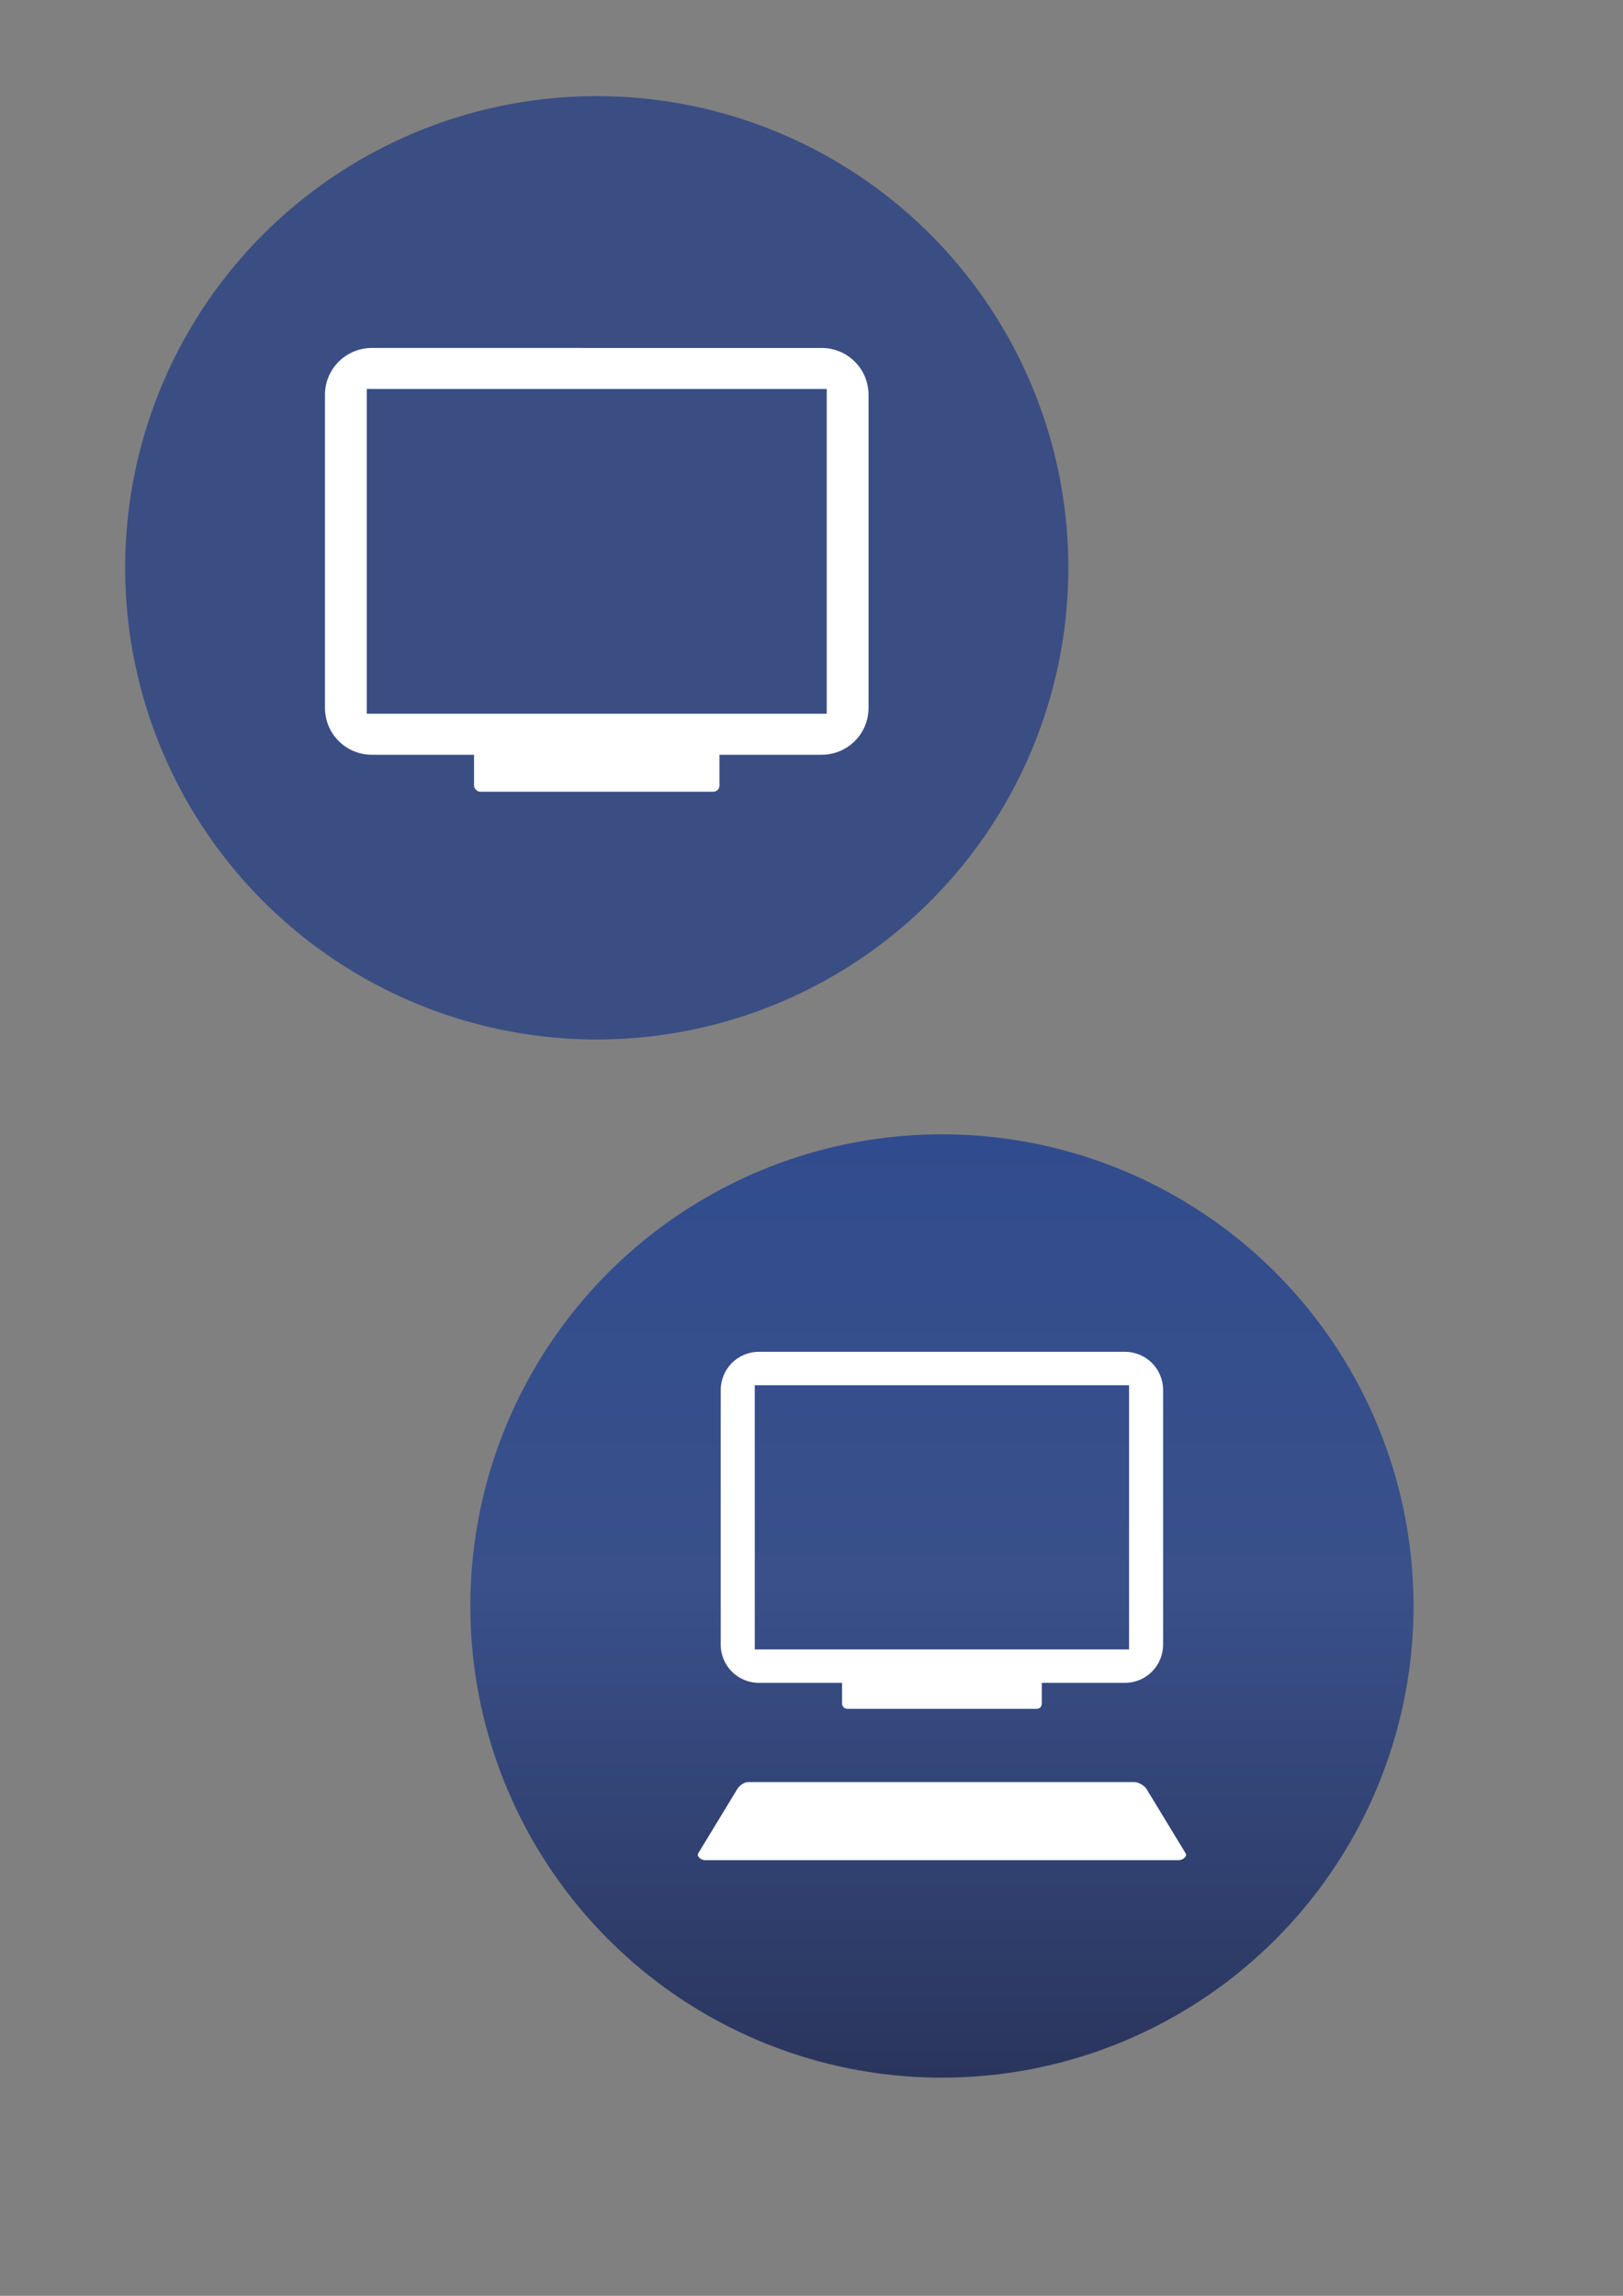 <?xml version="1.0" encoding="UTF-8" standalone="no"?>
<!-- Created with Inkscape (http://www.inkscape.org/) -->

<svg
   width="210mm"
   height="297mm"
   viewBox="0 0 210 297"
   version="1.1"
   id="svg5"
   xml:space="preserve"
   inkscape:version="1.2.2 (732a01da63, 2022-12-09)"
   sodipodi:docname="monitorlogo.svg"
   xmlns:inkscape="http://www.inkscape.org/namespaces/inkscape"
   xmlns:sodipodi="http://sodipodi.sourceforge.net/DTD/sodipodi-0.dtd"
   xmlns:xlink="http://www.w3.org/1999/xlink"
   xmlns="http://www.w3.org/2000/svg"
   xmlns:svg="http://www.w3.org/2000/svg"><rect x="0" y="0" width="210" height="297" fill="#808080" stroke="none"/><sodipodi:namedview
     id="namedview7"
     pagecolor="#ffffff"
     bordercolor="#000000"
     borderopacity="0.25"
     inkscape:showpageshadow="2"
     inkscape:pageopacity="0.0"
     inkscape:pagecheckerboard="0"
     inkscape:deskcolor="#d1d1d1"
     inkscape:document-units="mm"
     showgrid="false"
     inkscape:zoom="0.2287265"
     inkscape:cx="905.011"
     inkscape:cy="148.64915"
     inkscape:window-width="2560"
     inkscape:window-height="1334"
     inkscape:window-x="-11"
     inkscape:window-y="-11"
     inkscape:window-maximized="1"
     inkscape:current-layer="layer1"
     showguides="true" /><defs
     id="defs2"><linearGradient
       inkscape:collect="always"
       id="linearGradient6409"><stop
         style="stop-color:#314c8e;stop-opacity:1;"
         offset="0"
         id="stop6405" /><stop
         style="stop-color:#39508a;stop-opacity:1;"
         offset="0.476"
         id="stop6537" /><stop
         style="stop-color:#2a355d;stop-opacity:1;"
         offset="1"
         id="stop6407" /></linearGradient><linearGradient
       inkscape:collect="always"
       xlink:href="#linearGradient6409"
       id="linearGradient6411"
       x1="123.9"
       y1="146.742"
       x2="123.9"
       y2="268.781"
       gradientUnits="userSpaceOnUse" /><linearGradient
       inkscape:collect="always"
       xlink:href="#linearGradient6409"
       id="linearGradient10391"
       gradientUnits="userSpaceOnUse"
       gradientTransform="translate(222.076,144.37)"
       x1="123.9"
       y1="146.742"
       x2="123.9"
       y2="268.781" /><linearGradient
       inkscape:collect="always"
       xlink:href="#linearGradient6409"
       id="linearGradient6411-2"
       x1="123.9"
       y1="146.742"
       x2="123.9"
       y2="268.781"
       gradientUnits="userSpaceOnUse" /></defs><g
     inkscape:label="Layer 1"
     inkscape:groupmode="layer"
     id="layer1"><circle
       style="fill:#3a4e83;stroke-width:2;fill-opacity:1"
       id="path354"
       cx="77.214"
       cy="73.455"
       r="61.019" /><rect
       style="fill:#ffffff;fill-opacity:1;stroke-width:1.716"
       id="rect3913"
       width="53.159"
       height="39.773"
       x="244.978"
       y="16.028"
       ry="4.591" /><rect
       style="fill:#3a4e83;fill-opacity:1;stroke-width:0.812"
       id="rect3185"
       width="44.979"
       height="31.75"
       x="249.068"
       y="20.04" /><rect
       style="fill:#ffffff;fill-opacity:1;stroke-width:1.265"
       id="rect4112"
       width="24.003"
       height="4.627"
       x="259.556"
       y="54.389"
       ry="0.607" /><g
       id="g4168"><path
         id="rect3913-1"
         style="fill:#ffffff;fill-opacity:1;stroke-width:2.27"
         d="m 48.121,45.015 c -3.365,0 -6.074,2.709 -6.074,6.074 v 40.476 c 0,3.365 2.709,6.074 6.074,6.074 h 58.187 c 3.365,0 6.075,-2.709 6.075,-6.074 V 51.09 c 0,-3.365 -2.71,-6.074 -6.075,-6.074 z m -0.663,5.308 H 106.97 V 92.332 H 47.457 Z" /><rect
         style="fill:#ffffff;fill-opacity:1;stroke-width:1.674"
         id="rect4112-7"
         width="31.759"
         height="6.122"
         x="61.335"
         y="96.301"
         ry="0.804" /></g><g
       id="g9544"
       inkscape:export-filename="logo.png"
       inkscape:export-xdpi="96"
       inkscape:export-ydpi="96"><circle
         style="fill:url(#linearGradient6411);fill-opacity:1;stroke-width:2"
         id="path354-2"
         cx="121.876"
         cy="207.761"
         r="61.019" /><g
         id="g6380"><path
           id="rect6238-0"
           style="fill:#ffffff;stroke-width:1.818;paint-order:stroke fill markers"
           d="M 152.516,240.643 H 91.236 c -0.493,0 -1.147,-0.469 -0.891,-0.891 l 5.06,-8.32 c 0.256,-0.422 0.873,-0.891 1.366,-0.891 h 50.037 c 0.493,0 1.282,0.469 1.539,0.891 l 5.06,8.32 c 0.256,0.422 -0.397,0.891 -0.891,0.891 z"
           sodipodi:nodetypes="sssssssss" /><g
           id="g6320"
           transform="translate(-0.609,-1.657)"><path
             id="rect3913-1-4"
             style="fill:#ffffff;fill-opacity:1;stroke-width:1.847"
             d="m 98.809,176.536 c -2.739,0 -4.943,2.205 -4.943,4.943 v 32.938 c 0,2.739 2.205,4.943 4.943,4.943 h 47.349 c 2.738,0 4.944,-2.205 4.944,-4.943 v -32.938 c 0,-2.739 -2.205,-4.943 -4.944,-4.943 z m -0.54,4.319 h 48.429 v 34.185 H 98.27 Z" /><rect
             style="fill:#ffffff;fill-opacity:1;stroke-width:1.362"
             id="rect4112-7-6"
             width="25.844"
             height="4.982"
             x="109.562"
             y="217.741"
             ry="0.654" /></g></g></g><g
       id="g9544-1"
       inkscape:export-filename="..\..\..\..\..\Pictures\monitorfaviconsource.png"
       inkscape:export-xdpi="96"
       inkscape:export-ydpi="96"
       transform="matrix(4.336,0,0,4.336,160.947,-1060.524)"><circle
         style="fill:url(#linearGradient6411-2);fill-opacity:1;stroke-width:2"
         id="path354-2-8"
         cx="121.876"
         cy="207.761"
         r="61.019" /><g
         id="g6380-0"><path
           id="rect6238-0-06"
           style="fill:#ffffff;stroke-width:1.818;paint-order:stroke fill markers"
           d="M 152.516,240.643 H 91.236 c -0.493,0 -1.147,-0.469 -0.891,-0.891 l 5.06,-8.32 c 0.256,-0.422 0.873,-0.891 1.366,-0.891 h 50.037 c 0.493,0 1.282,0.469 1.539,0.891 l 5.06,8.32 c 0.256,0.422 -0.397,0.891 -0.891,0.891 z"
           sodipodi:nodetypes="sssssssss" /><g
           id="g6320-2"
           transform="translate(-0.609,-1.657)"><path
             id="rect3913-1-4-1"
             style="fill:#ffffff;fill-opacity:1;stroke-width:1.847"
             d="m 98.809,176.536 c -2.739,0 -4.943,2.205 -4.943,4.943 v 32.938 c 0,2.739 2.205,4.943 4.943,4.943 h 47.349 c 2.738,0 4.944,-2.205 4.944,-4.943 v -32.938 c 0,-2.739 -2.205,-4.943 -4.944,-4.943 z m -0.54,4.319 h 48.429 v 34.185 H 98.27 Z" /><rect
             style="fill:#ffffff;fill-opacity:1;stroke-width:1.362"
             id="rect4112-7-6-6"
             width="25.844"
             height="4.982"
             x="109.562"
             y="217.741"
             ry="0.654" /></g></g></g><g
       id="g10401"
       inkscape:export-filename="logo.png"
       inkscape:export-xdpi="96"
       inkscape:export-ydpi="96"
       transform="matrix(4.336,0,0,4.336,-820.334,-1123.422)"><circle
         style="fill:none;fill-opacity:1;stroke-width:2"
         id="circle10380"
         cx="343.951"
         cy="352.131"
         r="61.019" /><g
         id="g10389"
         transform="matrix(0.722,0,0,0.722,95.67,97.946)"><circle
           style="fill:url(#linearGradient10391);fill-opacity:1;stroke-width:2"
           id="path354-2-7"
           cx="343.951"
           cy="352.131"
           r="61.019" /><g
           id="g6380-5"
           transform="translate(222.076,144.37)"><path
             id="rect6238-0-04"
             style="fill:#ffffff;stroke-width:1.818;paint-order:stroke fill markers"
             d="M 152.516,240.643 H 91.236 c -0.493,0 -1.147,-0.469 -0.891,-0.891 l 5.06,-8.32 c 0.256,-0.422 0.873,-0.891 1.366,-0.891 h 50.037 c 0.493,0 1.282,0.469 1.539,0.891 l 5.06,8.32 c 0.256,0.422 -0.397,0.891 -0.891,0.891 z"
             sodipodi:nodetypes="sssssssss" /><g
             id="g6320-9"
             transform="translate(-0.609,-1.657)"><path
               id="rect3913-1-4-2"
               style="fill:#ffffff;fill-opacity:1;stroke-width:1.847"
               d="m 98.809,176.536 c -2.739,0 -4.943,2.205 -4.943,4.943 v 32.938 c 0,2.739 2.205,4.943 4.943,4.943 h 47.349 c 2.738,0 4.944,-2.205 4.944,-4.943 v -32.938 c 0,-2.739 -2.205,-4.943 -4.944,-4.943 z m -0.54,4.319 h 48.429 v 34.185 H 98.27 Z" /><rect
               style="fill:#ffffff;fill-opacity:1;stroke-width:1.362"
               id="rect4112-7-6-3"
               width="25.844"
               height="4.982"
               x="109.562"
               y="217.741"
               ry="0.654" /></g></g></g></g><g
       id="g6328-8"
       transform="translate(140.898,-87.254)"><path
         id="rect6238-0-0"
         style="fill:#ffffff;stroke-width:1.818;paint-order:stroke fill markers"
         d="M 153.125,243.358 H 91.844 c -0.493,0 -1.147,-0.469 -0.891,-0.891 l 5.06,-8.32 c 0.256,-0.422 0.873,-0.891 1.366,-0.891 h 50.037 c 0.493,0 1.282,0.469 1.539,0.891 l 5.06,8.32 c 0.256,0.422 -0.397,0.891 -0.891,0.891 z"
         sodipodi:nodetypes="sssssssss" /><g
         id="g6320-4"><path
           id="rect3913-1-4-8"
           style="fill:#ffffff;fill-opacity:1;stroke-width:1.847"
           d="m 98.809,176.536 c -2.739,0 -4.943,2.205 -4.943,4.943 v 32.938 c 0,2.739 2.205,4.943 4.943,4.943 h 47.349 c 2.738,0 4.944,-2.205 4.944,-4.943 v -32.938 c 0,-2.739 -2.205,-4.943 -4.944,-4.943 z m -0.54,4.319 h 48.429 v 34.185 H 98.27 Z" /><rect
           style="fill:#ffffff;fill-opacity:1;stroke-width:1.362"
           id="rect4112-7-6-8"
           width="25.844"
           height="4.982"
           x="109.562"
           y="217.741"
           ry="0.654" /></g></g></g></svg>
